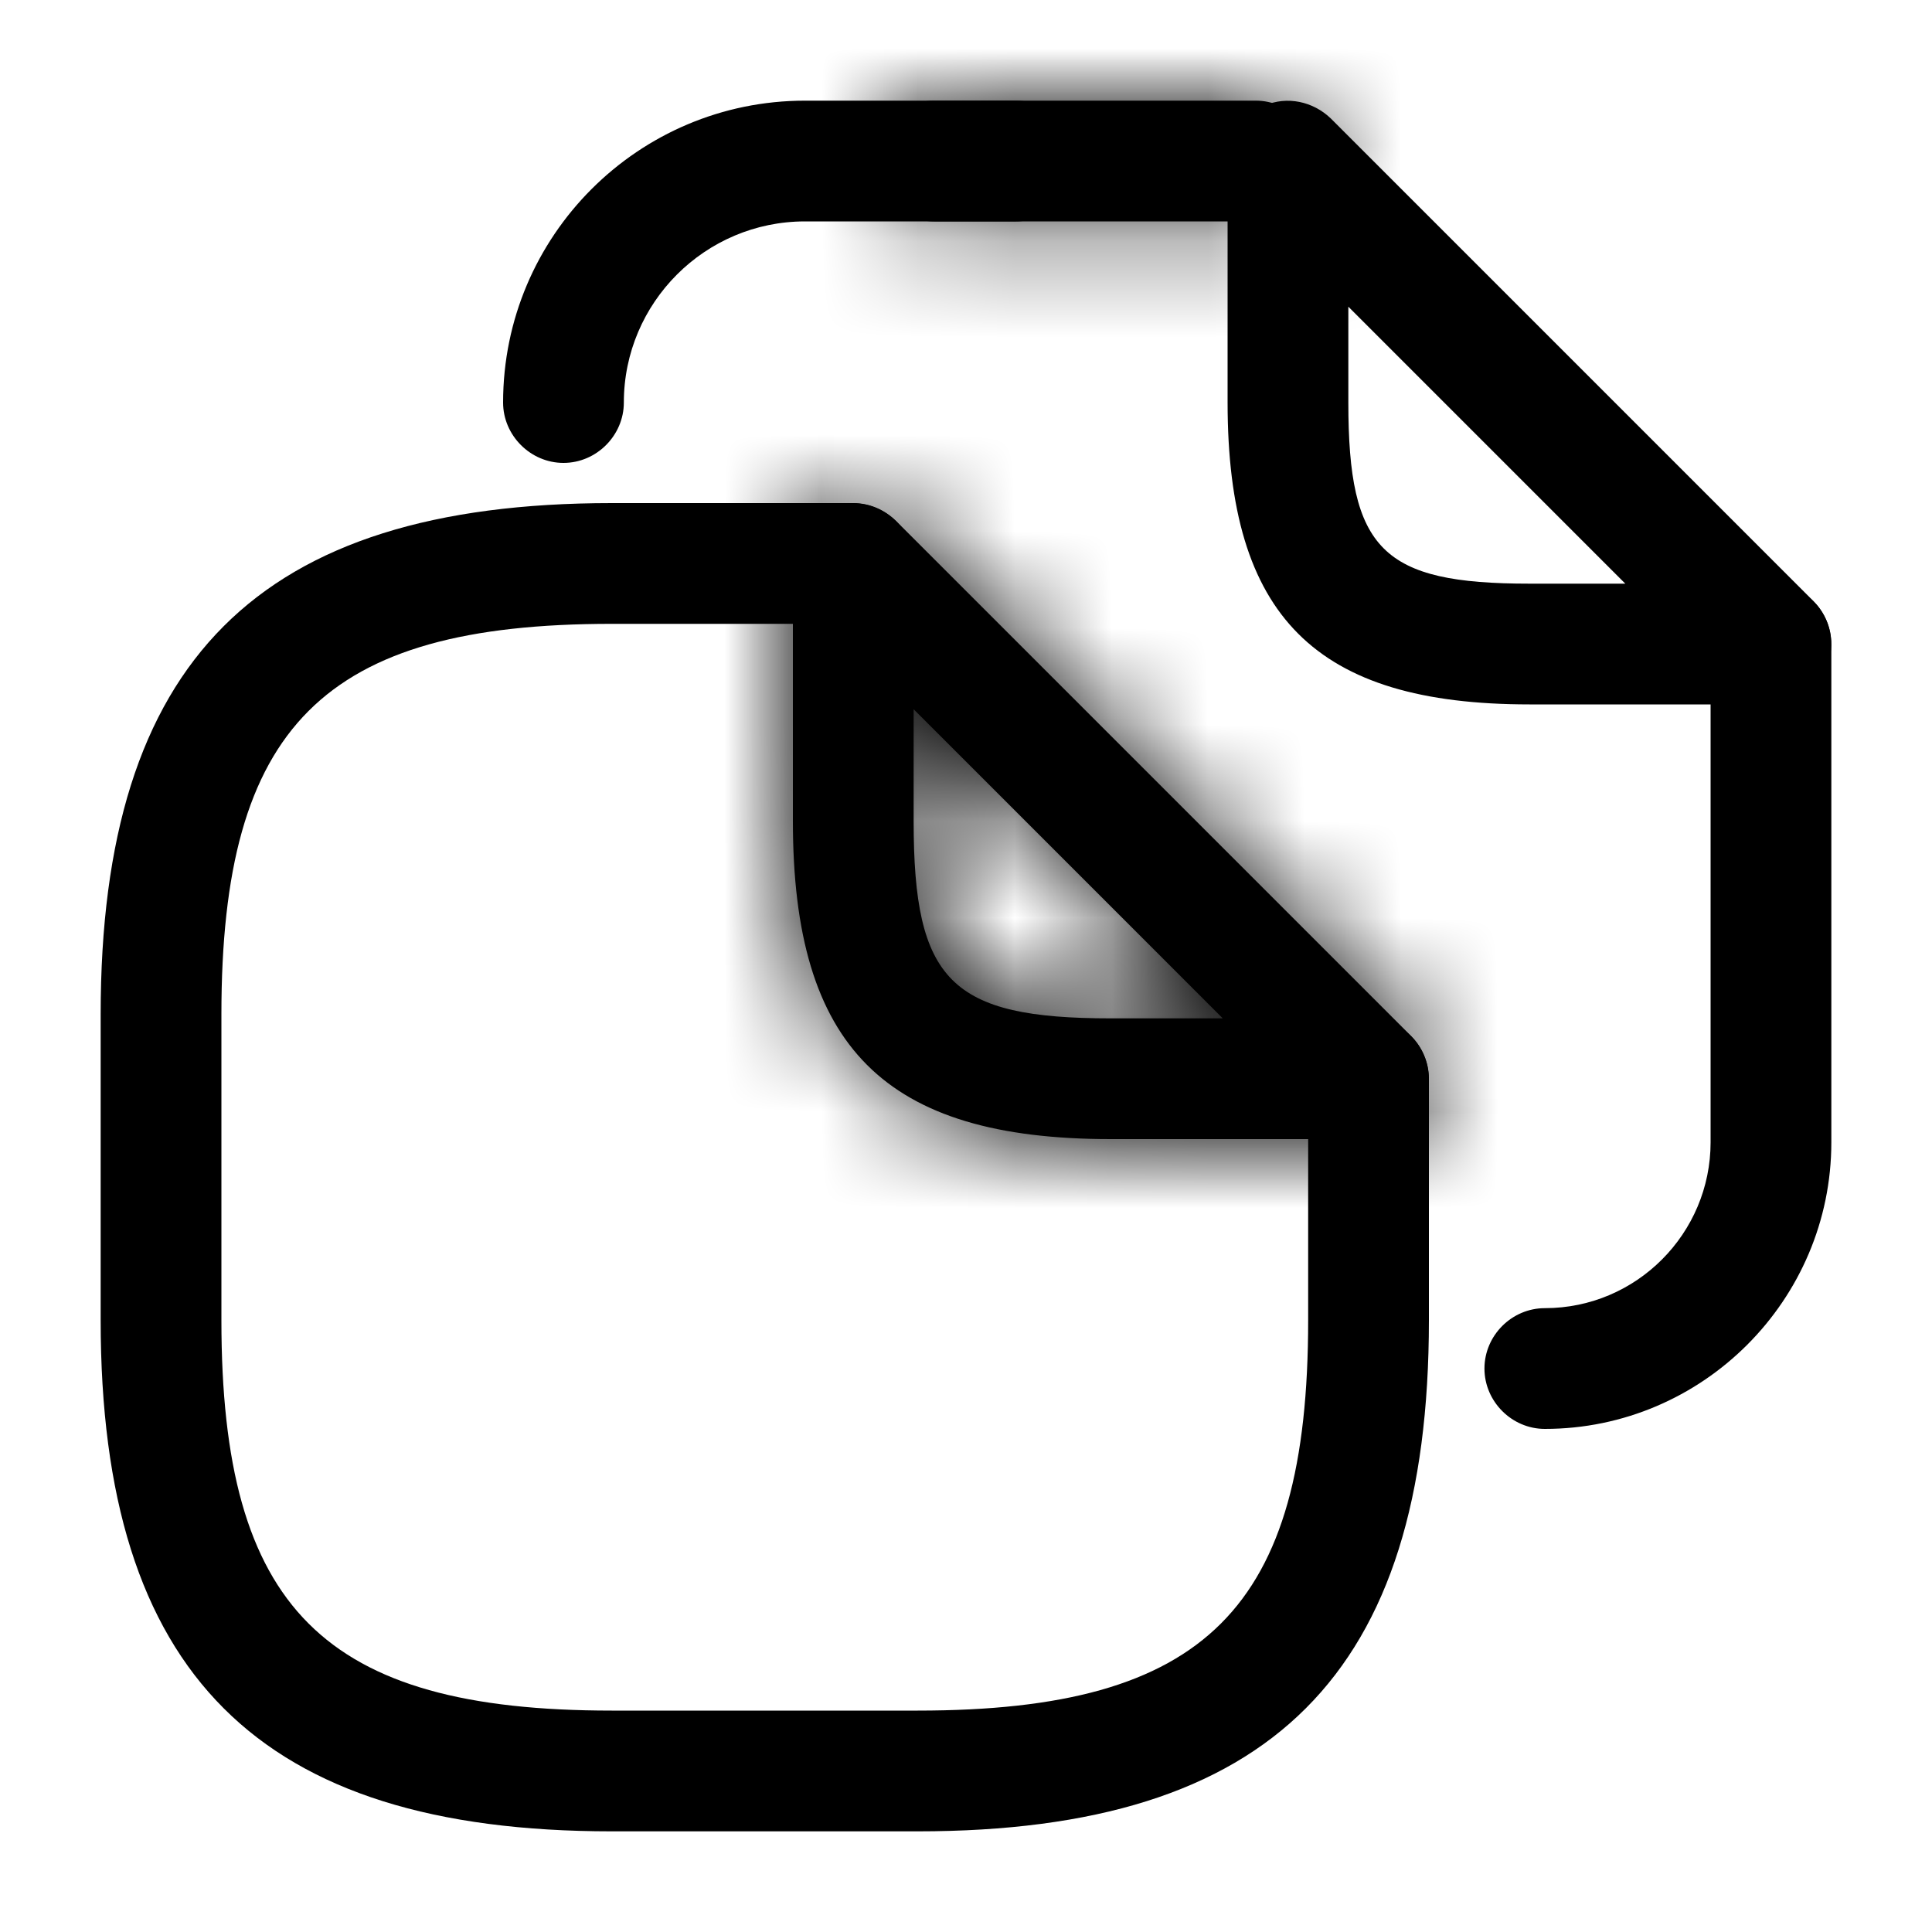 <svg width="1em" height="1em" viewBox="0 0 20 20" fill="none" xmlns="http://www.w3.org/2000/svg">
<path d="M9.5 18.958H6.333C2.675 18.958 1.042 17.325 1.042 13.667V10.5C1.042 6.842 2.675 5.208 6.333 5.208H8.833C9.175 5.208 9.458 5.492 9.458 5.833C9.458 6.175 9.175 6.458 8.833 6.458H6.333C3.35 6.458 2.292 7.517 2.292 10.5V13.667C2.292 16.65 3.35 17.708 6.333 17.708H9.5C12.483 17.708 13.542 16.65 13.542 13.667V11.167C13.542 10.825 13.825 10.542 14.167 10.542C14.508 10.542 14.792 10.825 14.792 11.167V13.667C14.792 17.325 13.158 18.958 9.5 18.958Z" fill="currentColor"/>
<mask id="path-2-inside-1_2069_16247" fill="white">
<path d="M14.167 11.792H11.5C9.158 11.792 8.208 10.842 8.208 8.5V5.833C8.208 5.583 8.358 5.35 8.592 5.258C8.825 5.158 9.092 5.217 9.275 5.392L14.608 10.725C14.783 10.9 14.842 11.175 14.742 11.408C14.65 11.642 14.417 11.792 14.167 11.792ZM9.458 7.342V8.5C9.458 10.158 9.842 10.542 11.5 10.542H12.658L9.458 7.342Z"/>
</mask>
<path d="M14.167 11.792H11.5C9.158 11.792 8.208 10.842 8.208 8.5V5.833C8.208 5.583 8.358 5.35 8.592 5.258C8.825 5.158 9.092 5.217 9.275 5.392L14.608 10.725C14.783 10.9 14.842 11.175 14.742 11.408C14.65 11.642 14.417 11.792 14.167 11.792ZM9.458 7.342V8.5C9.458 10.158 9.842 10.542 11.5 10.542H12.658L9.458 7.342Z" fill="currentColor"/>
<path d="M8.592 5.258L9.14 6.654L9.162 6.646L9.183 6.637L8.592 5.258ZM9.275 5.392L10.336 4.331L10.323 4.319L10.311 4.307L9.275 5.392ZM14.608 10.725L15.669 9.664L14.608 10.725ZM14.742 11.408L13.363 10.817L13.354 10.838L13.346 10.86L14.742 11.408ZM9.458 7.342L10.519 6.281L7.958 3.72V7.342H9.458ZM12.658 10.542V12.042H16.28L13.719 9.481L12.658 10.542ZM14.167 10.292H11.5V13.292H14.167V10.292ZM11.5 10.292C10.482 10.292 10.15 10.077 10.037 9.963C9.923 9.85 9.708 9.518 9.708 8.5H6.708C6.708 9.824 6.968 11.138 7.915 12.085C8.862 13.031 10.176 13.292 11.5 13.292V10.292ZM9.708 8.5V5.833H6.708V8.5H9.708ZM9.708 5.833C9.708 6.163 9.514 6.507 9.14 6.654L8.043 3.862C7.202 4.192 6.708 5.003 6.708 5.833H9.708ZM9.183 6.637C8.819 6.793 8.454 6.682 8.239 6.477L10.311 4.307C9.729 3.751 8.831 3.524 8.001 3.88L9.183 6.637ZM8.214 6.452L13.548 11.786L15.669 9.664L10.336 4.331L8.214 6.452ZM13.548 11.786C13.301 11.539 13.215 11.164 13.363 10.817L16.12 11.999C16.469 11.186 16.265 10.261 15.669 9.664L13.548 11.786ZM13.346 10.86C13.493 10.486 13.837 10.292 14.167 10.292V13.292C14.997 13.292 15.807 12.798 16.138 11.957L13.346 10.86ZM7.958 7.342V8.5H10.958V7.342H7.958ZM7.958 8.5C7.958 9.295 8.009 10.416 8.797 11.203C9.584 11.991 10.705 12.042 11.5 12.042V9.042C11.125 9.042 10.922 9.018 10.817 8.994C10.729 8.974 10.812 8.976 10.918 9.082C11.024 9.188 11.026 9.271 11.006 9.183C10.982 9.078 10.958 8.875 10.958 8.5H7.958ZM11.5 12.042H12.658V9.042H11.5V12.042ZM13.719 9.481L10.519 6.281L8.398 8.402L11.598 11.602L13.719 9.481Z" fill="currentColor" mask="url(#path-2-inside-1_2069_16247)"/>
<mask id="path-4-inside-2_2069_16247" fill="white">
<path d="M13 2.292H9.667C9.325 2.292 9.042 2.008 9.042 1.667C9.042 1.325 9.325 1.042 9.667 1.042H13C13.342 1.042 13.625 1.325 13.625 1.667C13.625 2.008 13.342 2.292 13 2.292Z"/>
</mask>
<path d="M13 2.292H9.667C9.325 2.292 9.042 2.008 9.042 1.667C9.042 1.325 9.325 1.042 9.667 1.042H13C13.342 1.042 13.625 1.325 13.625 1.667C13.625 2.008 13.342 2.292 13 2.292Z" fill="currentColor"/>
<path d="M13 0.792H9.667V3.792H13V0.792ZM9.667 0.792C10.153 0.792 10.542 1.18 10.542 1.667H7.542C7.542 2.837 8.497 3.792 9.667 3.792V0.792ZM10.542 1.667C10.542 2.153 10.153 2.542 9.667 2.542V-0.458C8.497 -0.458 7.542 0.497 7.542 1.667H10.542ZM9.667 2.542H13V-0.458H9.667V2.542ZM13 2.542C12.513 2.542 12.125 2.153 12.125 1.667H15.125C15.125 0.497 14.17 -0.458 13 -0.458V2.542ZM12.125 1.667C12.125 1.18 12.513 0.792 13 0.792V3.792C14.17 3.792 15.125 2.837 15.125 1.667H12.125Z" fill="currentColor" mask="url(#path-4-inside-2_2069_16247)"/>
<path d="M5.833 4.792C5.492 4.792 5.208 4.508 5.208 4.167C5.208 2.442 6.608 1.042 8.333 1.042H10.517C10.858 1.042 11.142 1.325 11.142 1.667C11.142 2.008 10.858 2.292 10.517 2.292H8.333C7.3 2.292 6.458 3.133 6.458 4.167C6.458 4.508 6.175 4.792 5.833 4.792Z" fill="currentColor"/>
<path d="M15.992 14.792C15.65 14.792 15.367 14.508 15.367 14.167C15.367 13.825 15.65 13.542 15.992 13.542C16.942 13.542 17.708 12.767 17.708 11.825V6.667C17.708 6.325 17.992 6.042 18.333 6.042C18.675 6.042 18.958 6.325 18.958 6.667V11.825C18.958 13.458 17.625 14.792 15.992 14.792Z" fill="currentColor"/>
<path d="M18.333 7.292H15.833C13.617 7.292 12.708 6.383 12.708 4.167V1.667C12.708 1.417 12.858 1.183 13.092 1.092C13.325 0.992 13.592 1.05 13.775 1.225L18.775 6.225C18.95 6.4 19.008 6.675 18.908 6.908C18.817 7.142 18.583 7.292 18.333 7.292ZM13.958 3.175V4.167C13.958 5.692 14.308 6.042 15.833 6.042H16.825L13.958 3.175Z" fill="currentColor"/>
</svg>
